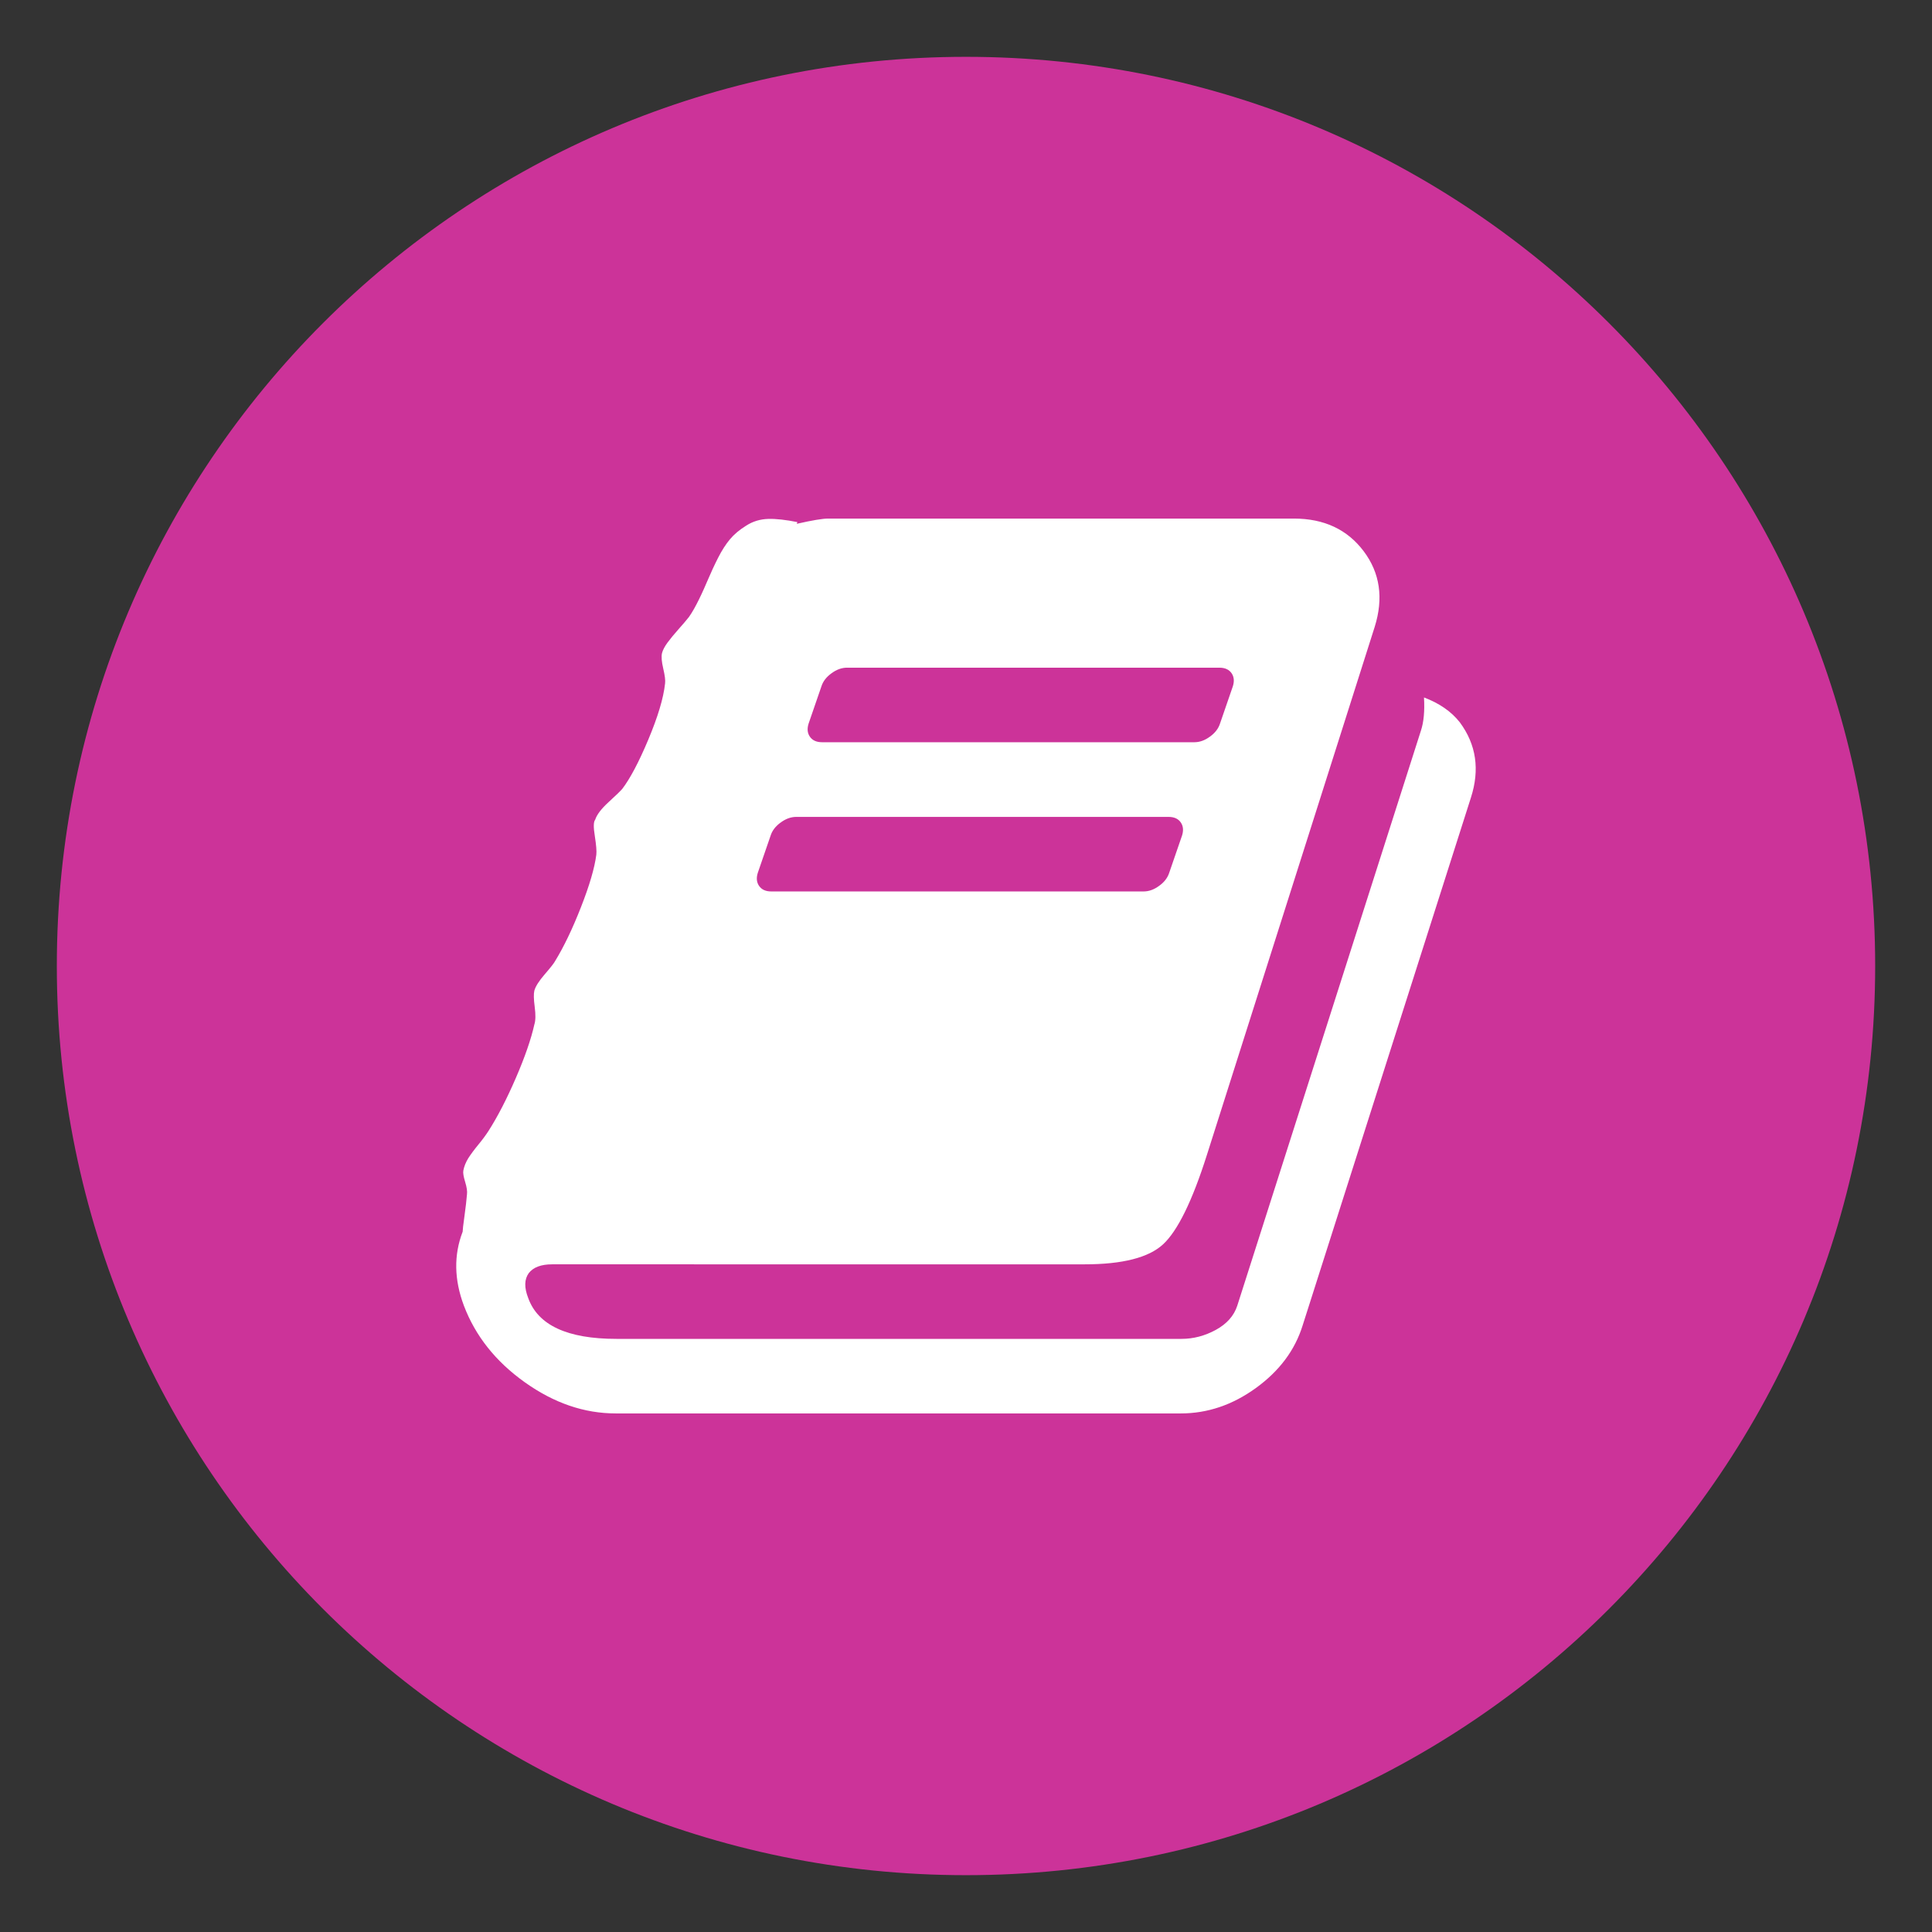 <?xml version="1.0" encoding="utf-8"?>
<!-- Generator: Adobe Illustrator 21.0.2, SVG Export Plug-In . SVG Version: 6.00 Build 0)  -->
<svg version="1.1" id="Layer_1" xmlns="http://www.w3.org/2000/svg" xmlns:xlink="http://www.w3.org/1999/xlink" x="0px" y="0px"
	 viewBox="0 0 1700 1700" style="enable-background:new 0 0 1700 1700;" xml:space="preserve">
<rect x="0" y="0" width="1700" height="1700" fill="#333333" stroke="none"/>
<style type="text/css">
	.st0{fill:none;}
	.st1{fill:#CC3399;}
	.st2{fill:#FFFFFF;}
</style>
<rect id="backgroundrect" x="-46" y="-46" class="st0" width="1792" height="1792"/>
<g>
	<title>Layer 1</title>
	<path id="svg_3" marker-start="" marker-end="" marker-mid="" class="st1" d="M50,850C50,408,408,50,850,50s800,358,800,800
		s-358,800-800,800S50,1292,50,850z"/>
	<path id="svg_1" class="st2" d="M1284.6,635.7c14.4,19.5,17.6,41.5,9.7,66.1l-148.1,464.5c-6.8,21.9-20.6,40.2-41.2,55.1
		c-20.6,14.9-42.6,22.3-66,22.3H541.8c-27.7,0-54.3-9.1-80-27.4c-25.7-18.3-43.5-40.8-53.6-67.4c-8.6-22.9-9-44.6-1.1-65.1
		c0-1.4,0.5-6,1.6-13.8c1.1-7.9,1.8-14.2,2.2-19c0.4-2.7-0.2-6.4-1.6-11c-1.4-4.6-2-7.9-1.6-10c0.7-3.8,2.2-7.3,4.3-10.8
		c2.2-3.4,5.1-7.4,8.9-12s6.7-8.6,8.9-12c8.3-13,16.3-28.6,24.2-46.9c7.9-18.3,13.3-33.9,16.2-46.9c1.1-3.4,1.2-8.5,0.3-15.4
		c-0.9-6.8-1-11.6-0.3-14.4c1.1-3.8,4.1-8.5,9.2-14.4s8.1-9.7,9.2-11.8c7.5-12.3,15.1-28,22.6-47.2c7.5-19.1,12-34.5,13.5-46.1
		c0.4-3.1-0.1-8.5-1.3-16.4c-1.3-7.9-1.2-12.6,0.3-14.4c1.4-4.4,5.4-9.7,11.9-15.6s10.4-9.8,11.9-11.5c6.8-8.9,14.5-23.3,22.9-43.3
		c8.4-20,13.4-36.5,14.8-49.5c0.4-2.7-0.2-7.1-1.6-13.1c-1.4-6-1.8-10.5-1.1-13.6c0.7-2.7,2.3-5.8,4.8-9.2c2.5-3.4,5.7-7.3,9.7-11.8
		s7-8,9.2-10.8c2.9-4.1,5.8-9.3,8.9-15.6c3.1-6.3,5.7-12.3,8.1-17.9s5.2-11.8,8.6-18.5c3.4-6.7,6.9-12.1,10.5-16.4s8.3-8.3,14.3-12
		c5.9-3.8,12.4-5.7,19.4-5.9c7-0.2,15.5,0.8,25.6,2.8l-0.5,1.5c13.6-3.1,22.8-4.6,27.5-4.6h409.9c26.6,0,47,9.6,61.4,28.7
		c14.4,19.1,17.6,41.4,9.7,66.6l-147.6,464.5c-12.9,40.7-25.8,66.9-38.5,78.7c-12.7,11.8-35.8,17.7-69.2,17.7H485.8
		c-9.7,0-16.5,2.6-20.5,7.7c-4,5.5-4.1,12.8-0.5,22c8.6,23.9,34.5,35.9,77.6,35.9h497.2c10.4,0,20.5-2.6,30.2-7.9
		c9.7-5.3,16-12.4,18.9-21.3l161.6-506c2.5-7.5,3.4-17.3,2.7-29.2C1266.5,618.8,1277.1,626.1,1284.6,635.7L1284.6,635.7z
		 M711.5,636.7c-1.4,4.4-1.1,8.3,1.1,11.5c2.2,3.2,5.7,4.9,10.8,4.9h327.5c4.7,0,9.2-1.6,13.7-4.9c4.5-3.2,7.5-7.1,8.9-11.5
		l11.3-32.8c1.4-4.4,1.1-8.3-1.1-11.5s-5.7-4.9-10.8-4.9H745.4c-4.7,0-9.2,1.6-13.7,4.9c-4.5,3.2-7.5,7.1-8.9,11.5L711.5,636.7z
		 M666.8,768c-1.4,4.4-1.1,8.3,1.1,11.5s5.7,4.9,10.8,4.9h327.5c4.7,0,9.2-1.6,13.7-4.9c4.5-3.2,7.5-7.1,8.9-11.5l11.3-32.8
		c1.4-4.4,1.1-8.3-1.1-11.5c-2.2-3.2-5.7-4.9-10.8-4.9H700.7c-4.7,0-9.2,1.6-13.7,4.9c-4.5,3.2-7.5,7.1-8.9,11.5L666.8,768z"/>
</g>
</svg>
